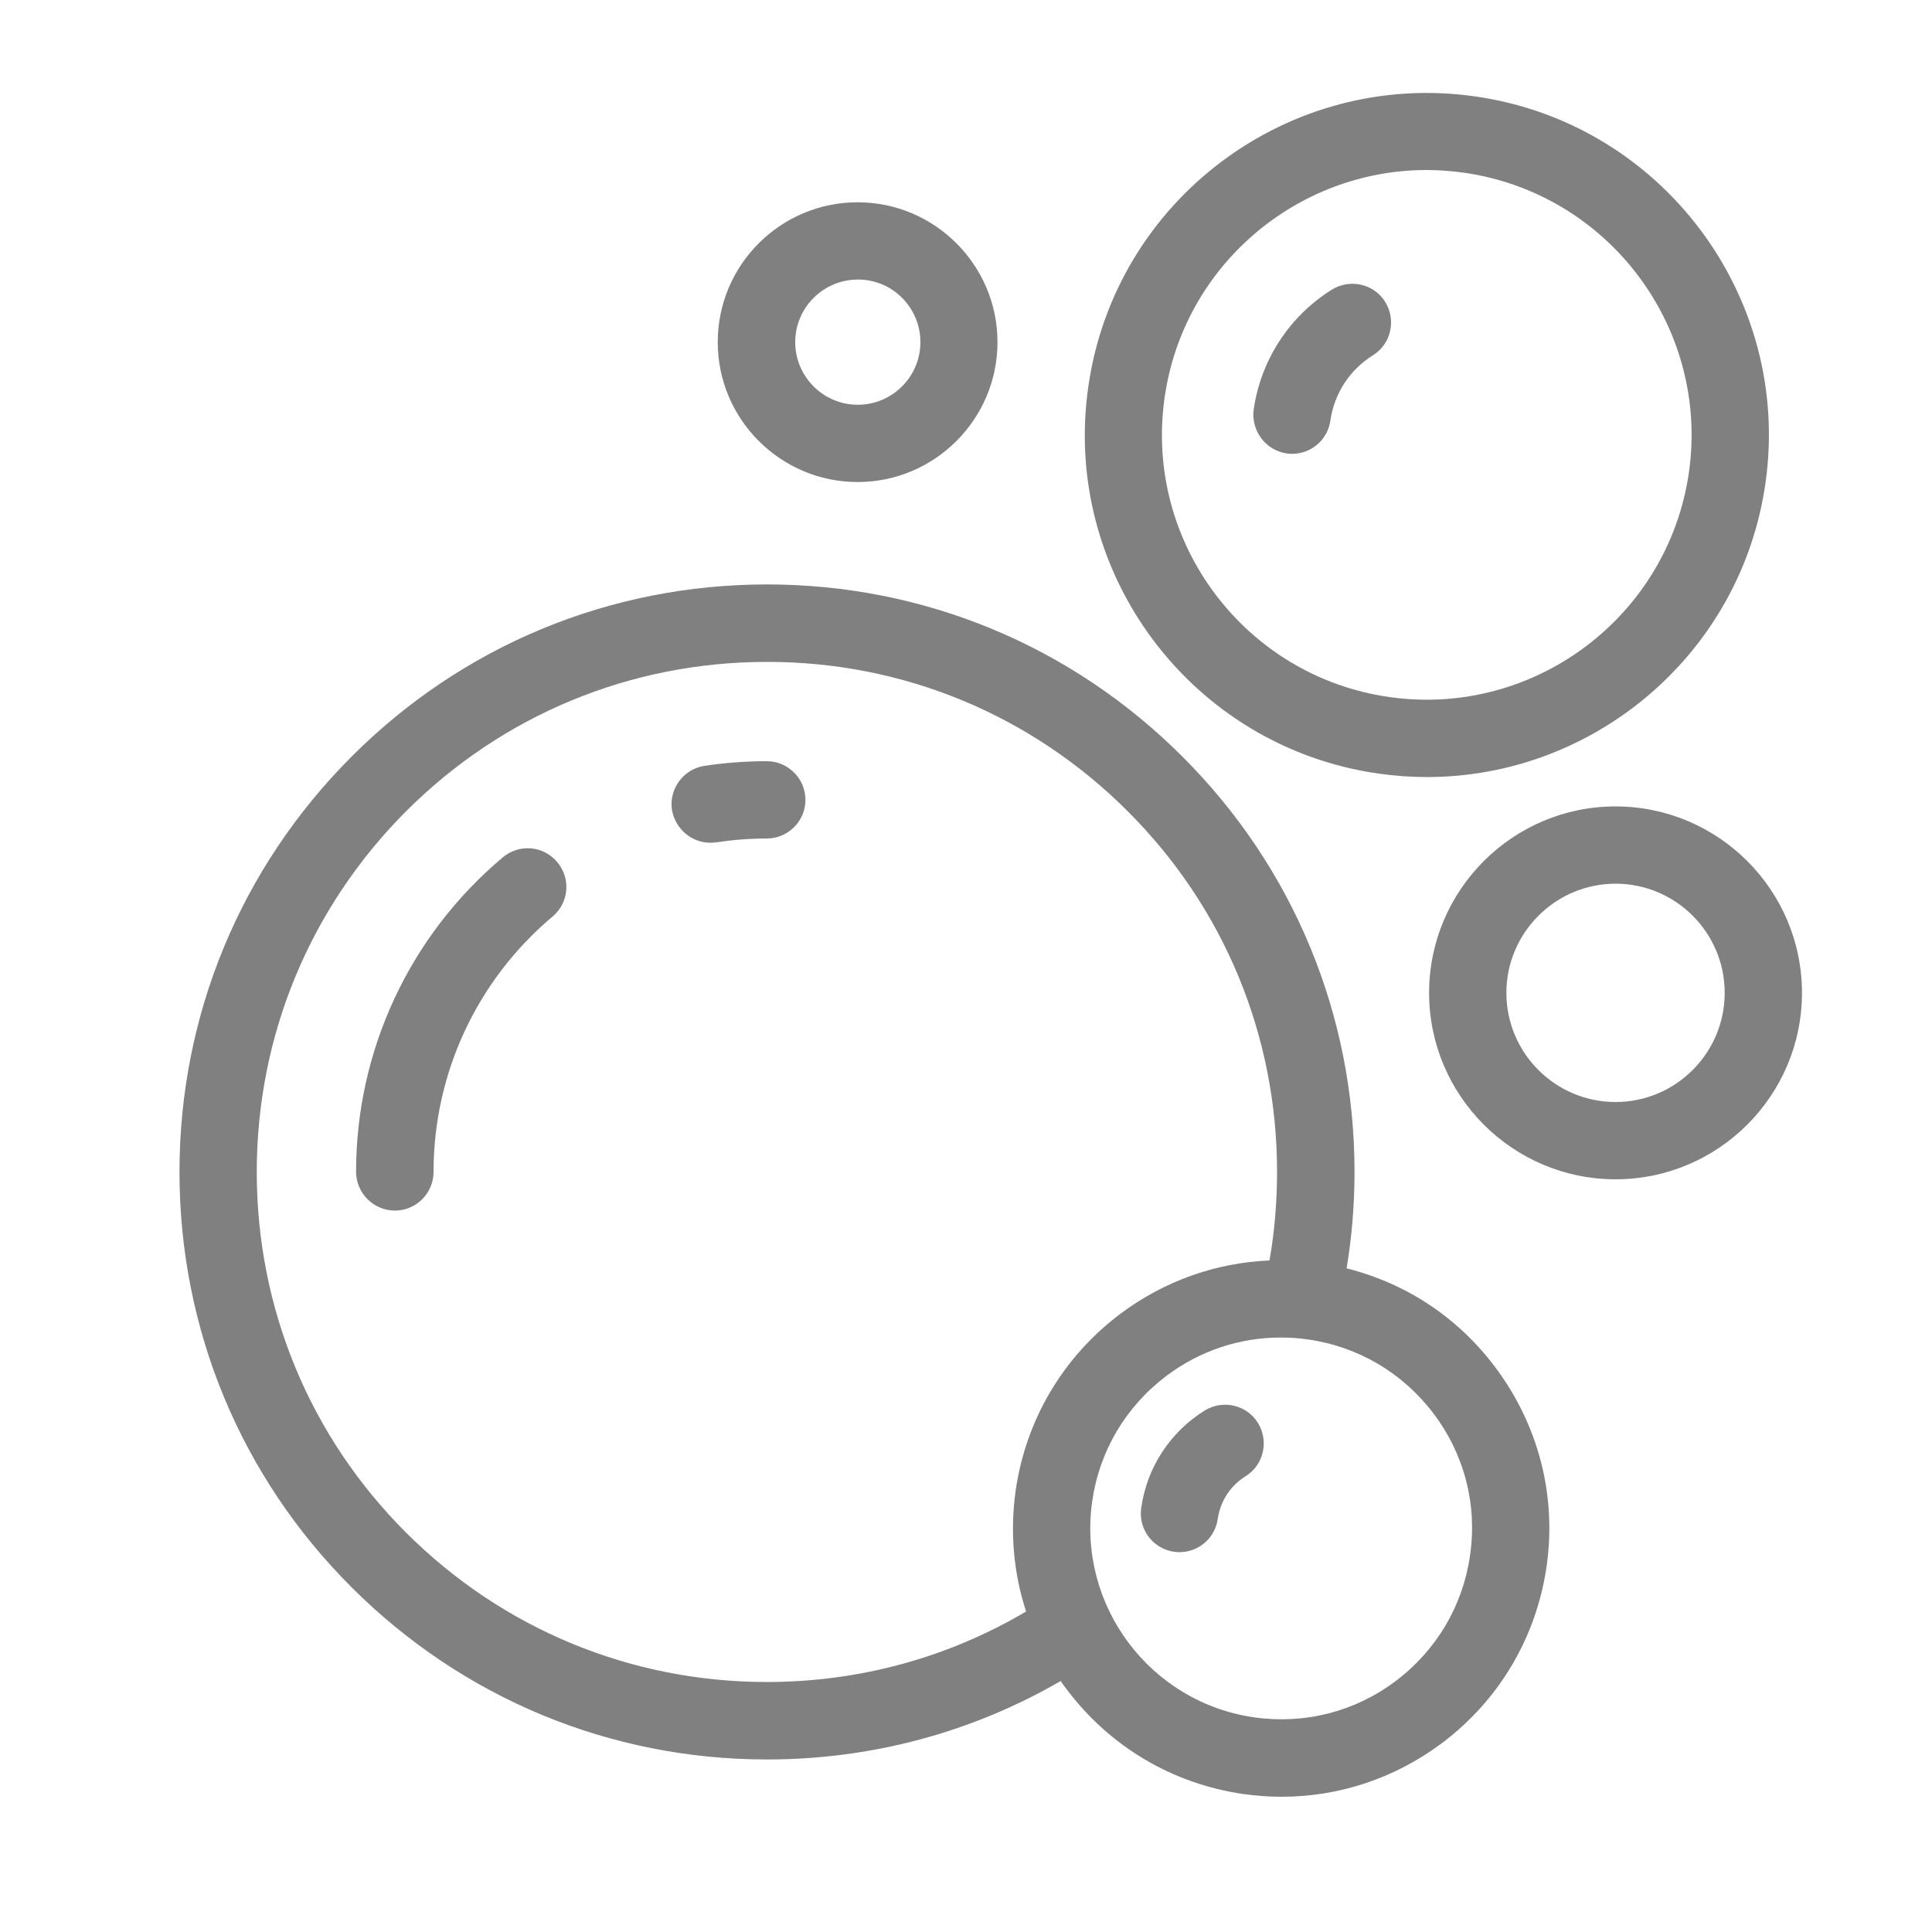 <svg xmlns="http://www.w3.org/2000/svg" enable-background="new 0 0 1000 1000" viewBox="0 0 1000 1000"><path fill="gray" d="M713.5,400.4c8.4,1.2,16.8,1.8,25.1,1.8c86.7,0,162.6-63.9,175.2-152.1c13.8-96.7-53.7-186.5-150.3-200.2
			c-96.7-13.8-186.5,53.7-200.2,150.3C549.4,296.8,616.9,386.7,713.5,400.4z M602.8,205.8c9.7-68.3,68.5-117.8,135.6-117.8
			c6.4,0,12.9,0.5,19.4,1.4c74.8,10.7,127,80.2,116.4,155c-10.7,74.8-80.2,127-155,116.4C644.3,350.2,592.1,280.6,602.8,205.8z"/><path fill="gray" d="M666 234.7c1 .1 1.9.2 2.8.2 9.8 0 18.4-7.2 19.8-17.2 2-14 10-26.3 22-33.8 9.4-5.8 12.2-18.2 6.4-27.6-5.8-9.4-18.2-12.2-27.6-6.4-22 13.7-36.8 36.4-40.5 62.1C647.5 223 655.1 233.1 666 234.7zM367.7 436.2c1 0 2-.1 3-.2 8.6-1.3 17.4-2 26.2-2 11 0 20-9 20-20s-9-20-20-20c-10.8 0-21.7.8-32.3 2.4-10.9 1.7-18.4 11.9-16.8 22.8C349.5 429.1 358 436.2 367.7 436.2zM204.4 626.6c11 0 20-9 20-20 0-51.1 22.5-99.3 61.6-132.2 8.5-7.1 9.6-19.7 2.4-28.2-7.1-8.5-19.7-9.6-28.2-2.4-48.2 40.5-75.9 99.9-75.9 162.8C184.4 617.6 193.4 626.6 204.4 626.6zM371.5 177.1c0 39.9 32.5 72.4 72.4 72.4s72.4-32.5 72.4-72.4-32.5-72.4-72.4-72.4S371.5 137.1 371.5 177.1zM476.4 177.1c0 17.9-14.6 32.4-32.4 32.4-17.9 0-32.4-14.6-32.4-32.4 0-17.9 14.6-32.4 32.4-32.4C461.9 144.6 476.4 159.2 476.4 177.1zM836.2 417.4c-53.2 0-96.5 43.3-96.5 96.5s43.3 96.5 96.5 96.5 96.5-43.3 96.5-96.5S889.4 417.4 836.2 417.4zM836.2 570.4c-31.2 0-56.5-25.4-56.5-56.5s25.4-56.5 56.5-56.5c31.2 0 56.5 25.4 56.5 56.5S867.4 570.4 836.2 570.4z"/><path fill="gray" d="M697,656.5c2.7-16.3,4.1-33,4.1-49.9c0-81.2-31.6-157.6-89.1-215c-57.4-57.4-133.8-89.1-215-89.1
			s-157.6,31.6-215,89.1c-57.4,57.4-89.1,133.8-89.1,215c0,81.2,31.6,157.6,89.1,215s133.8,89.1,215,89.1
			c54.2,0,106.3-14.1,152-40.6c1,1.5,2.1,3,3.2,4.4c22.3,29.6,54.7,48.8,91.4,54.1c6.6,0.9,13.3,1.4,19.8,1.4
			c29.8,0,58.7-9.6,83-27.8c29.6-22.3,48.8-54.7,54.1-91.4s-4.2-73.2-26.4-102.9C754.8,682,727.8,664.2,697,656.5z M760.9,805
			c-3.7,26.1-17.4,49.2-38.5,65.1s-47.1,22.5-73.2,18.8c-53.9-7.7-91.5-57.8-83.9-111.7c3.7-26.1,17.4-49.2,38.5-65.1
			c17.3-13,37.9-19.8,59.1-19.8c4.7,0,9.4,0.3,14.1,1c26.1,3.7,49.2,17.4,65.1,38.5C758,752.9,764.7,778.9,760.9,805z M583.7,419.9
			C633.6,469.7,661,536,661,606.6c0,15.5-1.3,30.9-3.9,45.8c-27.8,1.2-54.5,10.6-77.3,27.7c-29.6,22.3-48.8,54.7-54.1,91.4
			c-3,21.4-1.1,42.7,5.4,62.6c-40.2,23.8-86.2,36.5-134.2,36.5c-70.5,0-136.8-27.5-186.7-77.3s-77.3-116.2-77.3-186.7
			c0-70.5,27.5-136.8,77.3-186.7c49.9-49.9,116.2-77.3,186.7-77.3C467.5,342.5,533.8,370,583.7,419.9z"/><path fill="gray" d="M607.7,803.2c1,0.1,1.9,0.2,2.8,0.2c9.8,0,18.4-7.2,19.8-17.2c1.3-9.1,6.5-17.2,14.4-22.1
			c9.4-5.8,12.2-18.2,6.4-27.6s-18.2-12.2-27.6-6.4c-17.9,11.2-29.9,29.5-32.8,50.4C589.1,791.5,596.7,801.6,607.7,803.2z"/><g display="none"><line x2="998.7" y1=".6" y2="1000" fill="none" stroke="#4d4d4d" stroke-miterlimit="10"/><line x2="998.7" y1="1000" y2=".6" fill="none" stroke="#4d4d4d" stroke-miterlimit="10"/><ellipse cx="500" cy="499.7" fill="none" stroke="#4d4d4d" stroke-miterlimit="10" rx="449.1" ry="449.4"/><ellipse cx="500" cy="499.7" fill="none" stroke="#4d4d4d" stroke-miterlimit="10" rx="198.4" ry="198.5"/><ellipse cx="500" cy="499.7" fill="none" stroke="#4d4d4d" stroke-miterlimit="10" rx="269.2" ry="269.3"/><line x1="50.9" x2="50.9" y2="999.4" fill="none" stroke="#4d4d4d" stroke-miterlimit="10"/><line x1="230.8" x2="230.8" y2="999.4" fill="none" stroke="#4d4d4d" stroke-miterlimit="10"/><line x1="499.4" x2="499.4" y2="999.4" fill="none" stroke="#4d4d4d" stroke-miterlimit="10"/><line x1="1000" y1="949.1" y2="949.1" fill="none" stroke="#4d4d4d" stroke-miterlimit="10"/><line x1="1000" y1="50.3" y2="50.3" fill="none" stroke="#4d4d4d" stroke-miterlimit="10"/><line x1="769.2" x2="769.2" y2="999.4" fill="none" stroke="#4d4d4d" stroke-miterlimit="10"/><line x1="999.4" x2=".6" y1="230.3" y2="230.3" fill="none" stroke="#4d4d4d" stroke-miterlimit="10"/><line x1="999.4" x2=".6" y1="499" y2="499" fill="none" stroke="#4d4d4d" stroke-miterlimit="10"/><line x1="999.4" x2=".6" y1="769" y2="769" fill="none" stroke="#4d4d4d" stroke-miterlimit="10"/><line x1="949.1" x2="949.1" y2="999.4" fill="none" stroke="#4d4d4d" stroke-miterlimit="10"/></g></svg>